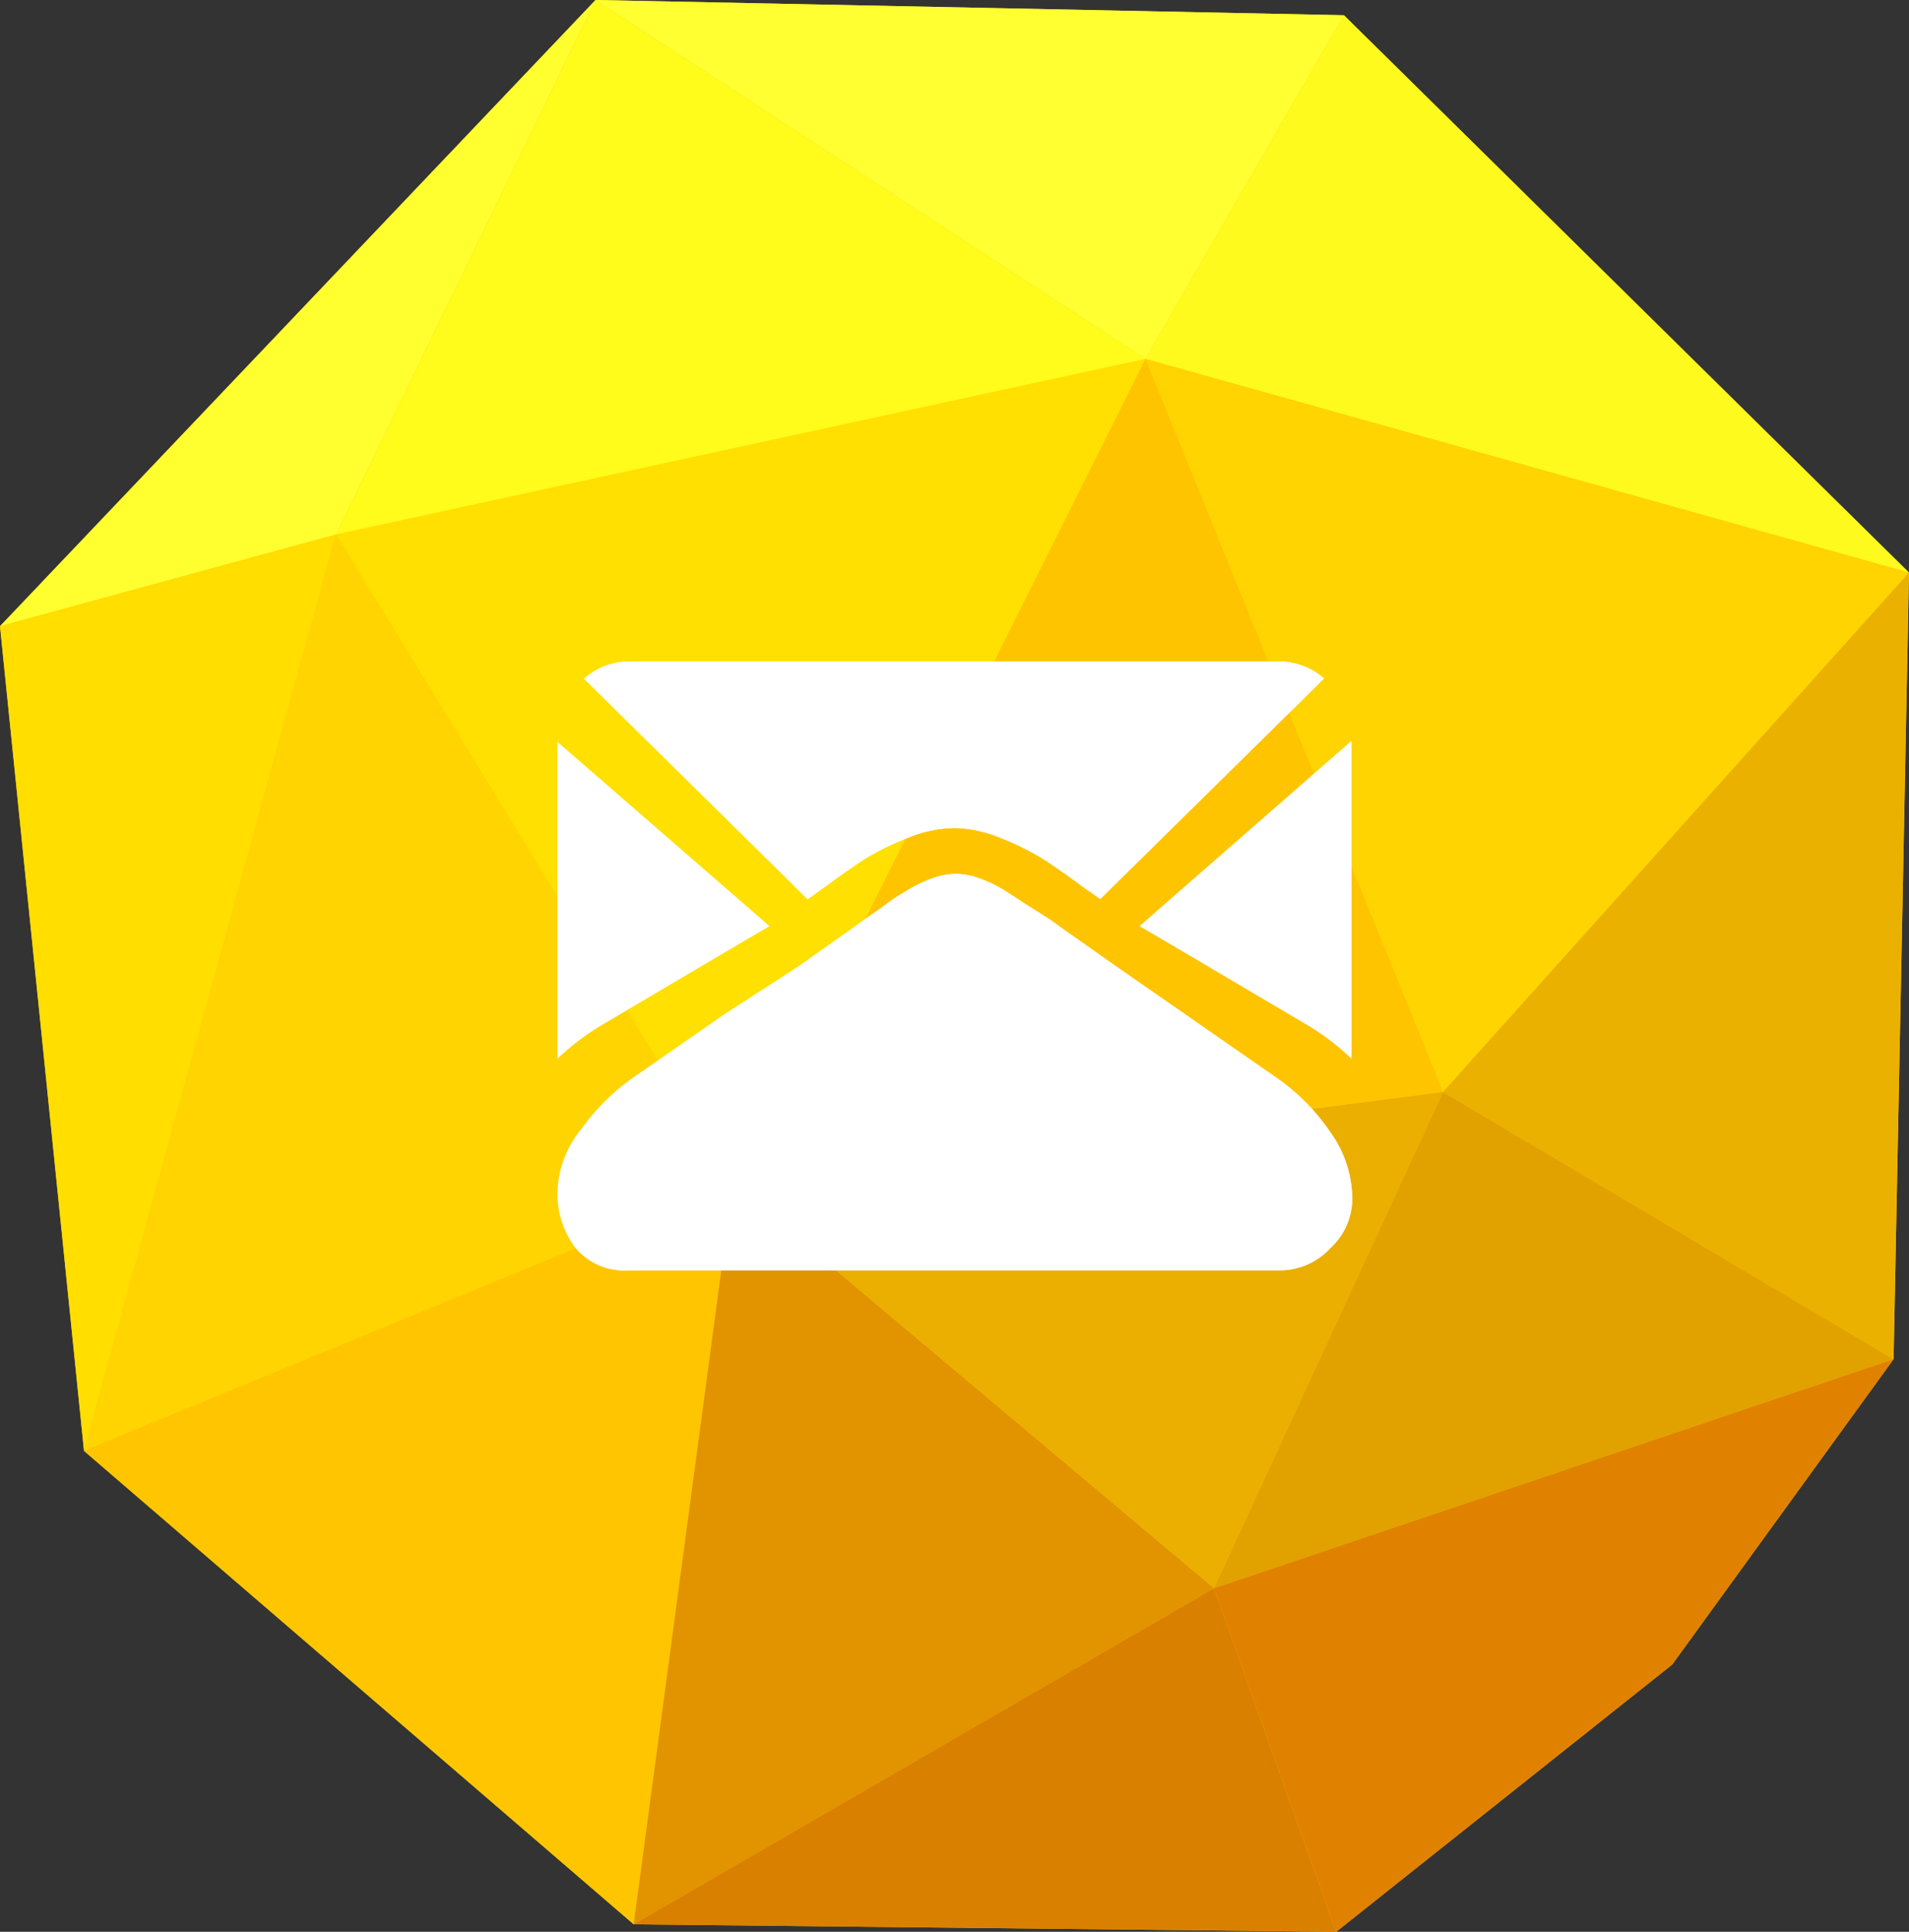 <svg xmlns="http://www.w3.org/2000/svg" xmlns:xlink="http://www.w3.org/1999/xlink" viewBox="0 0 86.58 87.61"><rect x="0" y="0" width="86.58" height="87.61" fill="#333333" stroke="none"/><defs><clipPath id="clip-path"><path d="M437.39,31.29a.79.79,0,0,0-.8.78V47.72a.79.79,0,0,0,.8.78h3.16a.78.78,0,0,0,.79-.78V32.07a.78.78,0,0,0-.79-.78Zm-7.13,0a.79.79,0,0,0-.79.78V61a.79.79,0,0,0,.79.79h3.17a.79.79,0,0,0,.79-.79V32.07a.78.78,0,0,0-.79-.78Zm-7.12,0a.78.78,0,0,0-.79.78V61a.79.79,0,0,0,.79.79h3.17a.79.79,0,0,0,.79-.79V32.07a.79.79,0,0,0-.79-.78ZM416,25.81a.78.78,0,0,0-.79.78V47.72a.78.78,0,0,0,.79.78h3.16a.78.78,0,0,0,.79-.78V26.59a.78.78,0,0,0-.79-.78Z" fill="#fff"/></clipPath><clipPath id="clip-path-2"><path d="M58.07,57.61a3.1,3.1,0,0,0,2.26-1,3.06,3.06,0,0,0,1-2.27,5.26,5.26,0,0,0-1-3,9.43,9.43,0,0,0-2.45-2.47l-7.37-5.12-2-1.41-.3-.21-.55-.4L46.51,41c-.29-.19-.63-.41-1-.65a6.22,6.22,0,0,0-1.16-.54,3.16,3.16,0,0,0-1-.18h0a3.27,3.27,0,0,0-1,.18,6.15,6.15,0,0,0-1.15.54c-.41.24-.76.46-1,.65s-.65.45-1.08.77l-.56.4-.3.21-2,1.42L32.86,46l-4.12,2.86a9.89,9.89,0,0,0-2.35,2.32A4.72,4.72,0,0,0,25.29,54a4.06,4.06,0,0,0,.83,2.61,2.87,2.87,0,0,0,2.38,1Zm1.07-11.22A11.21,11.21,0,0,1,61.29,48V33.61L51.69,42C53.73,43.19,56.22,44.67,59.14,46.39Zm-31.69,0Q32,43.69,34.89,42l-9.6-8.34V48A11.08,11.08,0,0,1,27.45,46.39ZM58,30H28.58a3.06,3.06,0,0,0-2.09.78l10.14,10,.7-.5c.76-.56,1.38-1,1.85-1.3a11,11,0,0,1,1.89-.94,5.71,5.71,0,0,1,2.2-.49h0a5.71,5.71,0,0,1,2.2.49,11.27,11.27,0,0,1,1.88.94c.48.31,1.09.74,1.85,1.3l.7.49,10.15-10A3.09,3.09,0,0,0,58,30Z" fill="#fff"/></clipPath></defs><title>email</title><g id="gitter-2" data-name="gitter"><path d="M437.39,31.29a.79.79,0,0,0-.8.78V47.72a.79.79,0,0,0,.8.78h3.16a.78.78,0,0,0,.79-.78V32.07a.78.78,0,0,0-.79-.78Zm-7.13,0a.79.79,0,0,0-.79.78V61a.79.79,0,0,0,.79.79h3.17a.79.79,0,0,0,.79-.79V32.07a.78.78,0,0,0-.79-.78Zm-7.12,0a.78.78,0,0,0-.79.78V61a.79.79,0,0,0,.79.79h3.17a.79.79,0,0,0,.79-.79V32.07a.79.79,0,0,0-.79-.78ZM416,25.81a.78.78,0,0,0-.79.78V47.72a.78.78,0,0,0,.79.78h3.16a.78.78,0,0,0,.79-.78V26.59a.78.78,0,0,0-.79-.78Z" fill="#fff"/><g clip-path="url(#clip-path)"><rect x="-328.5" y="-3032.56" width="1178.18" height="3278.45" fill="#fff"/></g></g><g id="email-2" data-name="email"><polygon points="60.95 0.69 27.01 0 0 28.4 3.81 65.8 28.74 87.27 60.6 87.61 75.84 75.49 85.88 61.64 86.58 25.97 60.95 0.69" fill="#ffc600"/><polygon points="0 28.4 27.01 0 15.24 24.24 0 28.4" fill="#ffff30"/><polygon points="0 28.4 3.81 65.8 15.24 24.24 0 28.4" fill="#ffde00"/><polygon points="3.81 65.8 33.24 53.68 15.24 24.24 3.81 65.8" fill="#ffd400"/><polygon points="3.81 65.8 28.74 87.27 33.24 53.68 3.81 65.8" fill="#ffc600"/><polygon points="28.74 87.27 55.06 72.03 33.24 53.68 28.74 87.27" fill="#e29300"/><polygon points="55.06 72.03 60.6 87.61 28.74 87.27 55.06 72.03" fill="#d98000"/><polygon points="55.06 72.03 65.45 49.52 33.24 53.68 55.06 72.03" fill="#eaaf00"/><polygon points="65.45 49.52 51.95 16.28 33.24 53.68 65.45 49.52" fill="#ffc400"/><polygon points="51.95 16.28 15.24 24.24 33.24 53.68 51.95 16.28" fill="#ffe000"/><polygon points="51.95 16.28 27.01 0 15.24 24.24 51.95 16.28" fill="#fffb1a"/><polygon points="51.95 16.28 60.95 0.69 27.01 0 51.95 16.28" fill="#ffff31"/><polygon points="51.95 16.28 86.58 25.97 60.95 0.69 51.95 16.28" fill="#fffa1d"/><polygon points="65.45 49.52 86.58 25.97 51.95 16.28 65.45 49.52" fill="#ffd400"/><polygon points="65.45 49.52 85.88 61.64 55.06 72.03 65.45 49.52" fill="#e1a200"/><polygon points="85.88 61.64 75.84 75.49 60.6 87.61 55.06 72.03 85.88 61.64" fill="#e08100"/><polygon points="85.88 61.64 86.58 25.97 65.45 49.52 85.88 61.64" fill="#ebb100"/><path d="M58.07,57.61a3.1,3.1,0,0,0,2.26-1,3.06,3.06,0,0,0,1-2.27,5.26,5.26,0,0,0-1-3,9.43,9.43,0,0,0-2.45-2.47l-7.37-5.12-2-1.41-.3-.21-.55-.4L46.51,41c-.29-.19-.63-.41-1-.65a6.22,6.22,0,0,0-1.16-.54,3.16,3.16,0,0,0-1-.18h0a3.27,3.27,0,0,0-1,.18,6.15,6.15,0,0,0-1.15.54c-.41.24-.76.46-1,.65s-.65.45-1.08.77l-.56.4-.3.21-2,1.42L32.86,46l-4.12,2.86a9.89,9.89,0,0,0-2.35,2.32A4.72,4.72,0,0,0,25.29,54a4.06,4.06,0,0,0,.83,2.61,2.87,2.87,0,0,0,2.38,1Zm1.07-11.22A11.21,11.21,0,0,1,61.29,48V33.61L51.69,42C53.73,43.19,56.22,44.67,59.14,46.39Zm-31.69,0Q32,43.69,34.89,42l-9.6-8.34V48A11.08,11.08,0,0,1,27.45,46.39ZM58,30H28.58a3.06,3.06,0,0,0-2.09.78l10.14,10,.7-.5c.76-.56,1.38-1,1.85-1.3a11,11,0,0,1,1.89-.94,5.71,5.71,0,0,1,2.2-.49h0a5.71,5.71,0,0,1,2.2.49,11.27,11.27,0,0,1,1.88.94c.48.31,1.09.74,1.85,1.3l.7.49,10.15-10A3.09,3.09,0,0,0,58,30Z" fill="#fff"/><g clip-path="url(#clip-path-2)"><rect x="-883.71" y="-3032.45" width="1178.18" height="3278.45" fill="#fff"/></g></g></svg>